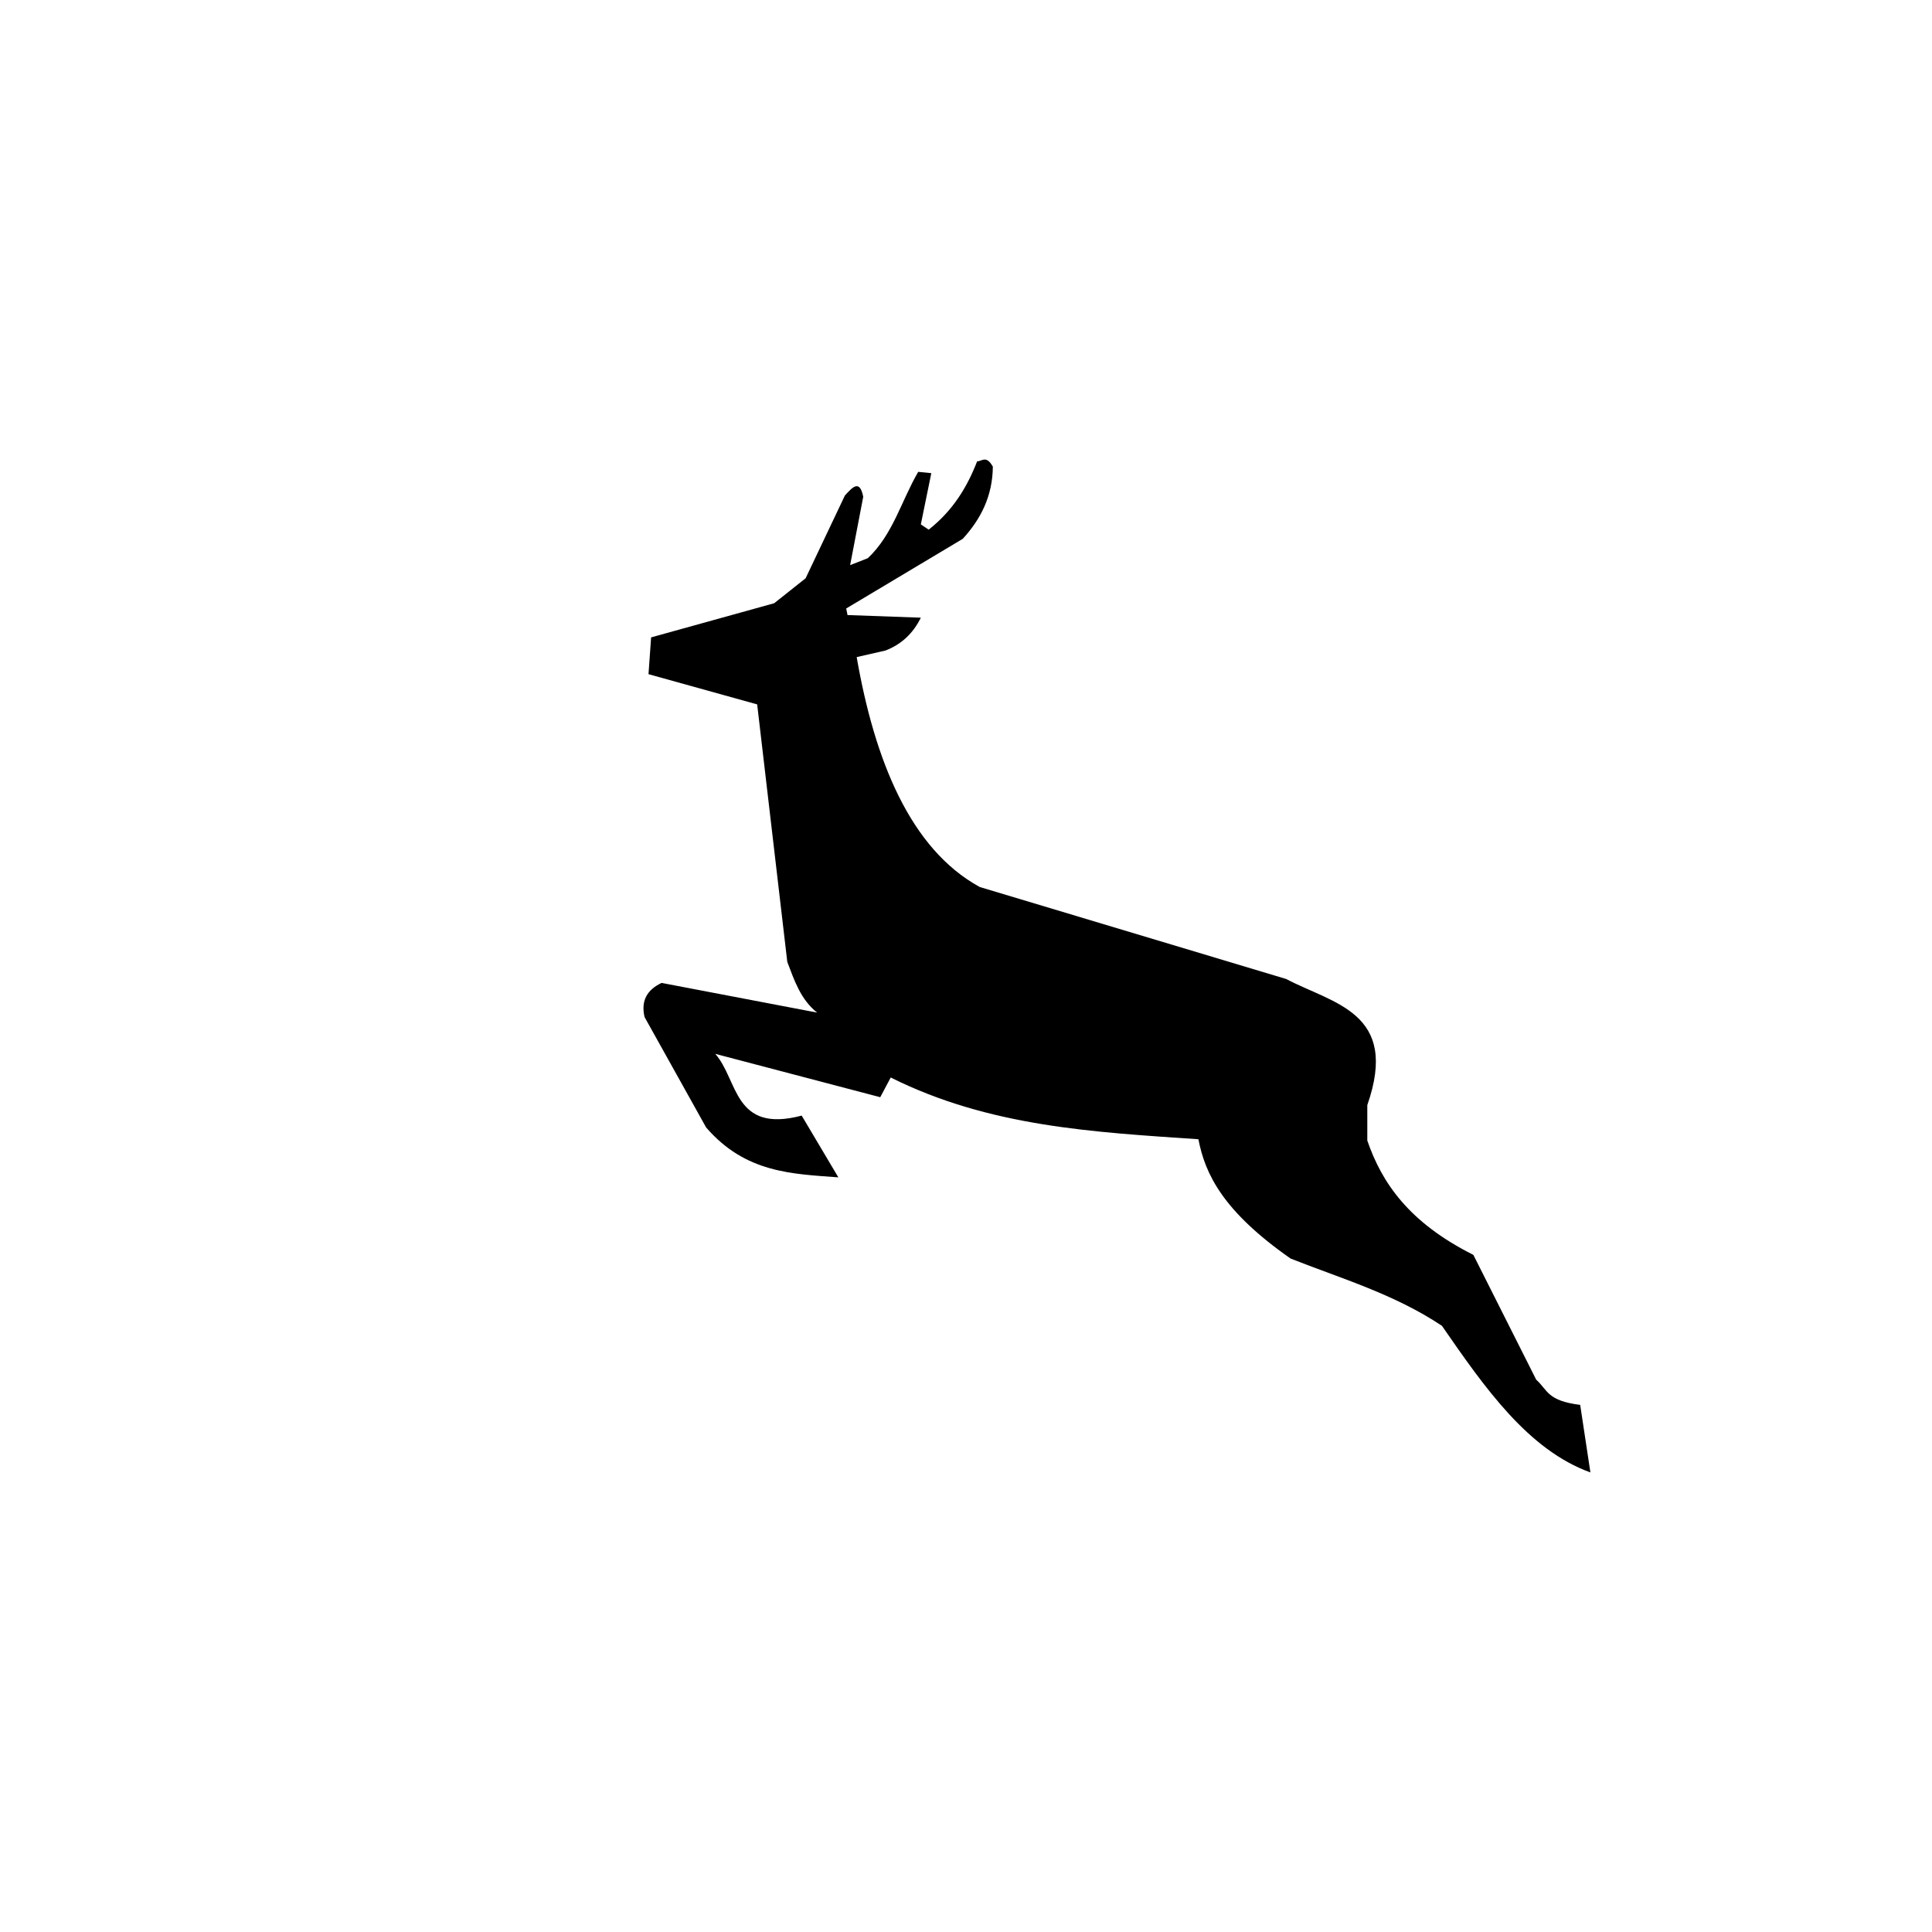 <?xml version="1.0" encoding="UTF-8" standalone="no"?>
<svg width="512px" height="512px" viewBox="0 0 512 512" version="1.1" xmlns="http://www.w3.org/2000/svg" xmlns:xlink="http://www.w3.org/1999/xlink" xmlns:sketch="http://www.bohemiancoding.com/sketch/ns">
    <!-- Generator: Sketch 3.2.2 (9983) - http://www.bohemiancoding.com/sketch -->
    <title>animal</title>
    <desc>Created with Sketch.</desc>
    <defs></defs>
    <g id="symbols" stroke="none" stroke-width="1" fill="none" fill-rule="evenodd" sketch:type="MSPage">
        <g id="animal" sketch:type="MSArtboardGroup" fill="#000000">
            <path d="M205.169,159.862 L213.496,153.247 L223.906,131.312 C225.856,129.184 227.833,126.878 228.763,131.66 L225.293,149.765 L229.973,147.932 C236.632,141.685 238.882,132.674 243.336,125.045 L246.806,125.393 L244.03,138.972 L246.112,140.364 C252.631,135.228 256.344,128.966 258.95,122.26 C260.267,122.261 261.321,120.549 263.114,123.652 C263.048,131.482 259.904,137.595 255.133,142.802 L224.253,161.254 L224.6,162.995 L244.03,163.692 C242.046,167.735 239.004,170.718 234.662,172.396 L227.028,174.137 C231.767,201.351 241.159,224.942 259.644,235.066 L340.836,259.438 C353.347,266.024 370.931,268.284 362.349,292.862 L362.349,302.262 C366.198,313.436 373.345,323.966 390.454,332.553 L407.109,365.629 C410.218,368.425 409.953,371.2 418.767,372.312 L421.474,390.21 C404.998,384.243 393.535,367.856 382.126,351.354 C369.474,342.915 355.367,338.812 342.015,333.528 C324.083,320.981 319.377,311.148 317.589,301.914 C289.951,300.026 262.248,298.637 236.05,285.55 L233.274,290.773 L189.555,279.283 C195.678,286.212 194.339,300.419 212.455,295.647 L222.171,312.011 C209.929,311.086 197.572,310.88 187.126,298.781 L170.818,269.534 C169.781,265.144 171.553,262.272 175.329,260.482 L216.547,268.349 C212.168,264.869 210.509,259.83 208.639,254.911 L200.658,186.671 L171.859,178.663 L172.553,168.914 L205.169,159.862 Z" id="path5712" sketch:type="MSShapeGroup"></path>
        </g>
    </g>
</svg>